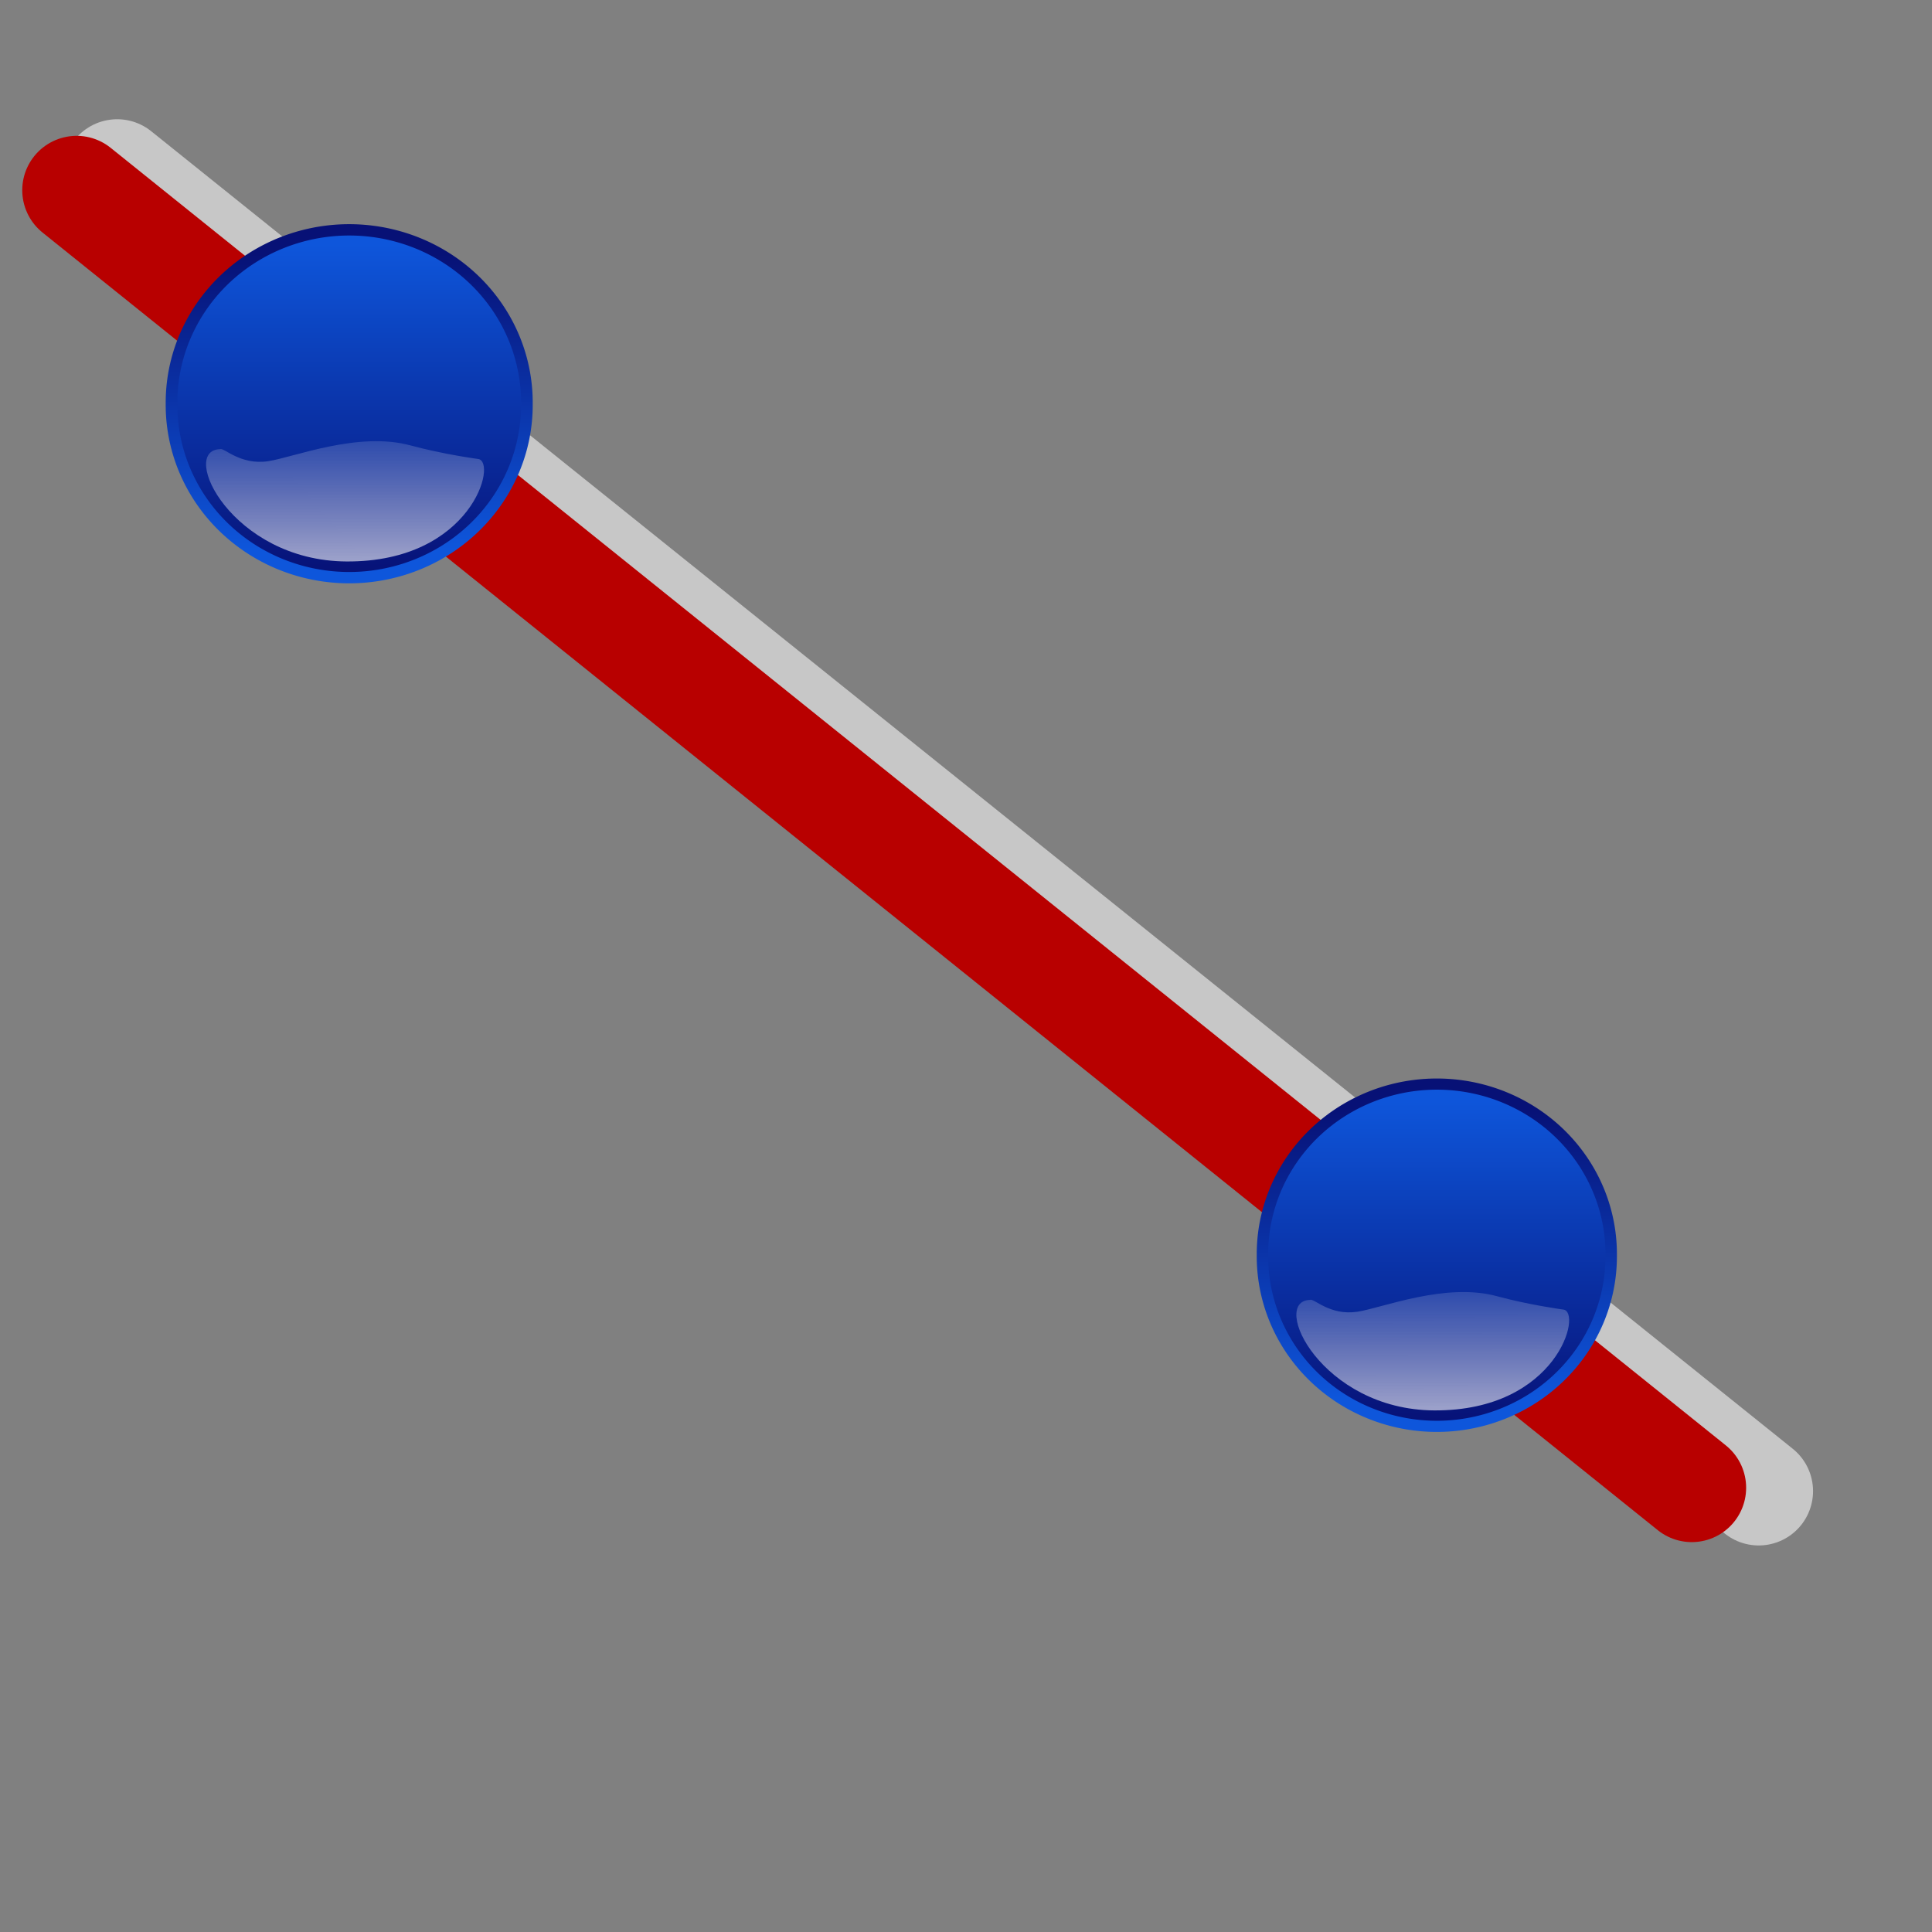 <?xml version="1.0" encoding="UTF-8" standalone="no"?>
<!-- Created with Sodipodi ("http://www.sodipodi.com/") -->
<svg
   xmlns:dc="http://purl.org/dc/elements/1.1/"
   xmlns:cc="http://web.resource.org/cc/"
   xmlns:rdf="http://www.w3.org/1999/02/22-rdf-syntax-ns#"
   xmlns:svg="http://www.w3.org/2000/svg"
   xmlns="http://www.w3.org/2000/svg"
   xmlns:xlink="http://www.w3.org/1999/xlink"
   xmlns:sodipodi="http://inkscape.sourceforge.net/DTD/sodipodi-0.dtd"
   xmlns:inkscape="http://www.inkscape.org/namespaces/inkscape"
   id="svg602"
   sodipodi:version="0.32"
   width="500pt"
   height="500pt"
   xml:space="preserve"
   sodipodi:docbase="/home/jnarboux/geocaml/drgeocaml/icons"
   sodipodi:docname="line.svg"
   inkscape:version="0.42"><rect width="100%" height="100%" fill="#808080" stroke="none"/><defs
     id="defs604"><linearGradient
       id="linearGradient606"><stop
         style="stop-color:#b50000;stop-opacity:1;"
         offset="0"
         id="stop607" /><stop
         style="stop-color:#f78787;stop-opacity:1;"
         offset="1"
         id="stop608" /></linearGradient><radialGradient
       xlink:href="#linearGradient606"
       id="radialGradient609"
       cx="0.295"
       cy="0.273"
       r="1.161"
       fx="0.295"
       fy="0.273"
       spreadMethod="pad"
       gradientUnits="objectBoundingBox" /><linearGradient
       xlink:href="#linearGradient606"
       id="linearGradient611"
       x1="0.86"
       y1="0.883"
       x2="0.101"
       y2="0.109" /><linearGradient
       xlink:href="#linearGradient606"
       id="linearGradient625"
       x1="0.86"
       y1="0.883"
       x2="0.101"
       y2="0.109" /><linearGradient
       inkscape:collect="always"
       xlink:href="#linearGradient1697"
       id="linearGradient1490"
       gradientUnits="userSpaceOnUse"
       x1="520.572"
       y1="506.287"
       x2="520.572"
       y2="466.279" /><linearGradient
       inkscape:collect="always"
       xlink:href="#linearGradient1697"
       id="linearGradient1492"
       gradientUnits="userSpaceOnUse"
       x1="522.942"
       y1="469.499"
       x2="522.942"
       y2="505.084" /><linearGradient
       inkscape:collect="always"
       xlink:href="#linearGradient1702"
       id="linearGradient1494"
       gradientUnits="userSpaceOnUse"
       gradientTransform="matrix(1.554,0,0,0.644,-1.018,-1.278977e-13)"
       x1="213.828"
       y1="183.484"
       x2="214.592"
       y2="463.473" /></defs><sodipodi:namedview
     id="base"
     inkscape:zoom="0.61000000"
     inkscape:cx="250.00000"
     inkscape:cy="250.00000"
     inkscape:window-width="813"
     inkscape:window-height="576"
     inkscape:window-x="281"
     inkscape:window-y="336"
     inkscape:current-layer="svg602" /><path
     style="font-size:12;fill:none;fill-rule:evenodd;stroke:#c7c7c7;stroke-width:37.5;stroke-linecap:round;stroke-dasharray:none;"
     d="M 40.43 59.896 L 606.869 514.533 "
     id="path660" /><path
     style="font-size:12;fill:none;fill-rule:evenodd;stroke:#b80000;stroke-width:37.513;stroke-linecap:round;stroke-dasharray:none;"
     d="M 26.433 65.63 L 583.775 513.374 "
     id="path612" /><g
     id="g626"
     transform="matrix(-0.322,0,0,-0.313,185.824,202.954)"><defs
       id="defs3"><linearGradient
         id="linearGradient1702"><stop
           style="stop-color:#ffffff;stop-opacity:0.691;"
           offset="0"
           id="stop1703" /><stop
           style="stop-color:#ffffff;stop-opacity:0;"
           offset="1"
           id="stop1704" /></linearGradient><linearGradient
         id="linearGradient1697"><stop
           style="stop-color:#0e56db;stop-opacity:1;"
           offset="0"
           id="stop1698" /><stop
           style="stop-color:#071176;stop-opacity:1;"
           offset="1"
           id="stop1699" /></linearGradient><radialGradient
         collect="always"
         xlink:href="#linearGradient1702"
         id="radialGradient1706"
         cx="522.895"
         cy="481.866"
         fx="522.899"
         fy="473.033"
         r="15.301"
         gradientUnits="userSpaceOnUse" /><linearGradient
         collect="always"
         xlink:href="#linearGradient1697"
         id="linearGradient1076"
         gradientUnits="userSpaceOnUse"
         x1="520.572"
         y1="506.287"
         x2="520.572"
         y2="466.279" /><linearGradient
         collect="always"
         xlink:href="#linearGradient1697"
         id="linearGradient1077"
         gradientUnits="userSpaceOnUse"
         x1="522.942"
         y1="469.499"
         x2="522.942"
         y2="505.084" /><linearGradient
         collect="always"
         xlink:href="#linearGradient1702"
         id="linearGradient1078"
         gradientUnits="userSpaceOnUse"
         gradientTransform="matrix(1.554,0,0,0.644,-1.018,2.842171e-14)"
         x1="213.828"
         y1="183.484"
         x2="214.592"
         y2="463.473" /></defs><sodipodi:namedview
       id="namedview638"
       pagecolor="#ffffff"
       bordercolor="#666666"
       borderopacity="1.0"
       pageopacity="0.0"
       pageshadow="2"
       zoom="0.434"
       cx="360.107"
       cy="95.646"
       current-layer="layer1"
       window-width="1276"
       window-height="914"
       window-x="0"
       window-y="46" /><g
       label="Layer 1"
       groupmode="layer"
       id="layer1"><path
         sodipodi:type="arc"
         style="fill:url(#linearGradient1076);fill-opacity:1;fill-rule:nonzero;stroke:url(#linearGradient1077);stroke-width:1.364;stroke-linecap:round;stroke-linejoin:round;stroke-miterlimit:4;stroke-dashoffset:0;stroke-opacity:1;"
         id="path1070"
         sodipodi:cx="523.28259"
         sodipodi:cy="487.06226"
         sodipodi:rx="20.783747"
         sodipodi:ry="20.783747"
         d="M 544.066 487.062 A 20.784 20.784 0 1 0 502.499 487.062 A 20.784 20.784 0 1 0  544.066 487.062 z"
         transform="matrix(9.161,0,0,9.161,-4590.921,-4258.674)" /><path
         style="opacity:0.9;fill:url(#linearGradient1078);fill-opacity:1;fill-rule:evenodd;stroke:none;stroke-width:0.25pt;stroke-linecap:butt;stroke-linejoin:miter;stroke-opacity:1;"
         d="M 471.573,246.886 C 515.94,245.919 459.173,123.733 335.892,123.083 C 201.33,122.396 173.796,234.045 195.172,236.08 C 195.172,236.08 232.037,241.143 267.112,250.937 C 323.585,266.867 392.661,237.867 419.881,233.653 C 450.223,228.955 467.254,249.045 471.573,246.886 z "
         id="path1713"
         sodipodi:nodetypes="cccccc"
         transform="translate(-130.295,-93.649)" /></g></g><g
     id="g667"
     transform="matrix(-0.316,0,0,-0.308,559.907,495.748)"><defs
       id="defs668"><linearGradient
         id="linearGradient669"><stop
           style="stop-color:#ffffff;stop-opacity:0.691;"
           offset="0"
           id="stop670" /><stop
           style="stop-color:#ffffff;stop-opacity:0;"
           offset="1"
           id="stop671" /></linearGradient><linearGradient
         id="linearGradient672"><stop
           style="stop-color:#0e56db;stop-opacity:1;"
           offset="0"
           id="stop673" /><stop
           style="stop-color:#071176;stop-opacity:1;"
           offset="1"
           id="stop674" /></linearGradient><radialGradient
         collect="always"
         xlink:href="#linearGradient1702"
         id="radialGradient675"
         cx="522.895"
         cy="481.866"
         fx="522.899"
         fy="473.033"
         r="15.301"
         gradientUnits="userSpaceOnUse" /><linearGradient
         collect="always"
         xlink:href="#linearGradient1697"
         id="linearGradient676"
         gradientUnits="userSpaceOnUse"
         x1="520.572"
         y1="506.287"
         x2="520.572"
         y2="466.279" /><linearGradient
         collect="always"
         xlink:href="#linearGradient1697"
         id="linearGradient677"
         gradientUnits="userSpaceOnUse"
         x1="522.942"
         y1="469.499"
         x2="522.942"
         y2="505.084" /><linearGradient
         collect="always"
         xlink:href="#linearGradient1702"
         id="linearGradient678"
         gradientUnits="userSpaceOnUse"
         gradientTransform="matrix(1.554,0,0,0.644,-1.018,2.842171e-14)"
         x1="213.828"
         y1="183.484"
         x2="214.592"
         y2="463.473" /></defs><sodipodi:namedview
       id="namedview679"
       pagecolor="#ffffff"
       bordercolor="#666666"
       borderopacity="1.0"
       pageopacity="0.0"
       pageshadow="2"
       zoom="0.434"
       cx="360.107"
       cy="95.646"
       current-layer="layer1"
       window-width="1276"
       window-height="914"
       window-x="0"
       window-y="46" /><g
       label="Layer 1"
       groupmode="layer"
       id="g680"><path
         sodipodi:type="arc"
         style="fill:url(#linearGradient1490);fill-opacity:1;fill-rule:nonzero;stroke:url(#linearGradient1492);stroke-width:1.364;stroke-linecap:round;stroke-linejoin:round;stroke-miterlimit:4;stroke-dashoffset:0;stroke-opacity:1"
         id="path681"
         sodipodi:cx="523.28259"
         sodipodi:cy="487.06226"
         sodipodi:rx="20.783747"
         sodipodi:ry="20.783747"
         d="M 544.066 487.062 A 20.784 20.784 0 1 1  502.499,487.062 A 20.784 20.784 0 1 1  544.066 487.062 z"
         transform="matrix(9.161,0,0,9.161,-4590.921,-4258.674)" /><path
         style="opacity:0.9;fill:url(#linearGradient1494);fill-opacity:1;fill-rule:evenodd;stroke:none;stroke-width:0.25pt;stroke-linecap:butt;stroke-linejoin:miter;stroke-opacity:1"
         d="M 471.573,246.886 C 515.94,245.919 459.173,123.733 335.892,123.083 C 201.33,122.396 173.796,234.045 195.172,236.08 C 195.172,236.08 232.037,241.143 267.112,250.937 C 323.585,266.867 392.661,237.867 419.881,233.653 C 450.223,228.955 467.254,249.045 471.573,246.886 z "
         id="path682"
         sodipodi:nodetypes="cccccc"
         transform="translate(-130.295,-93.649)" /></g></g></svg>